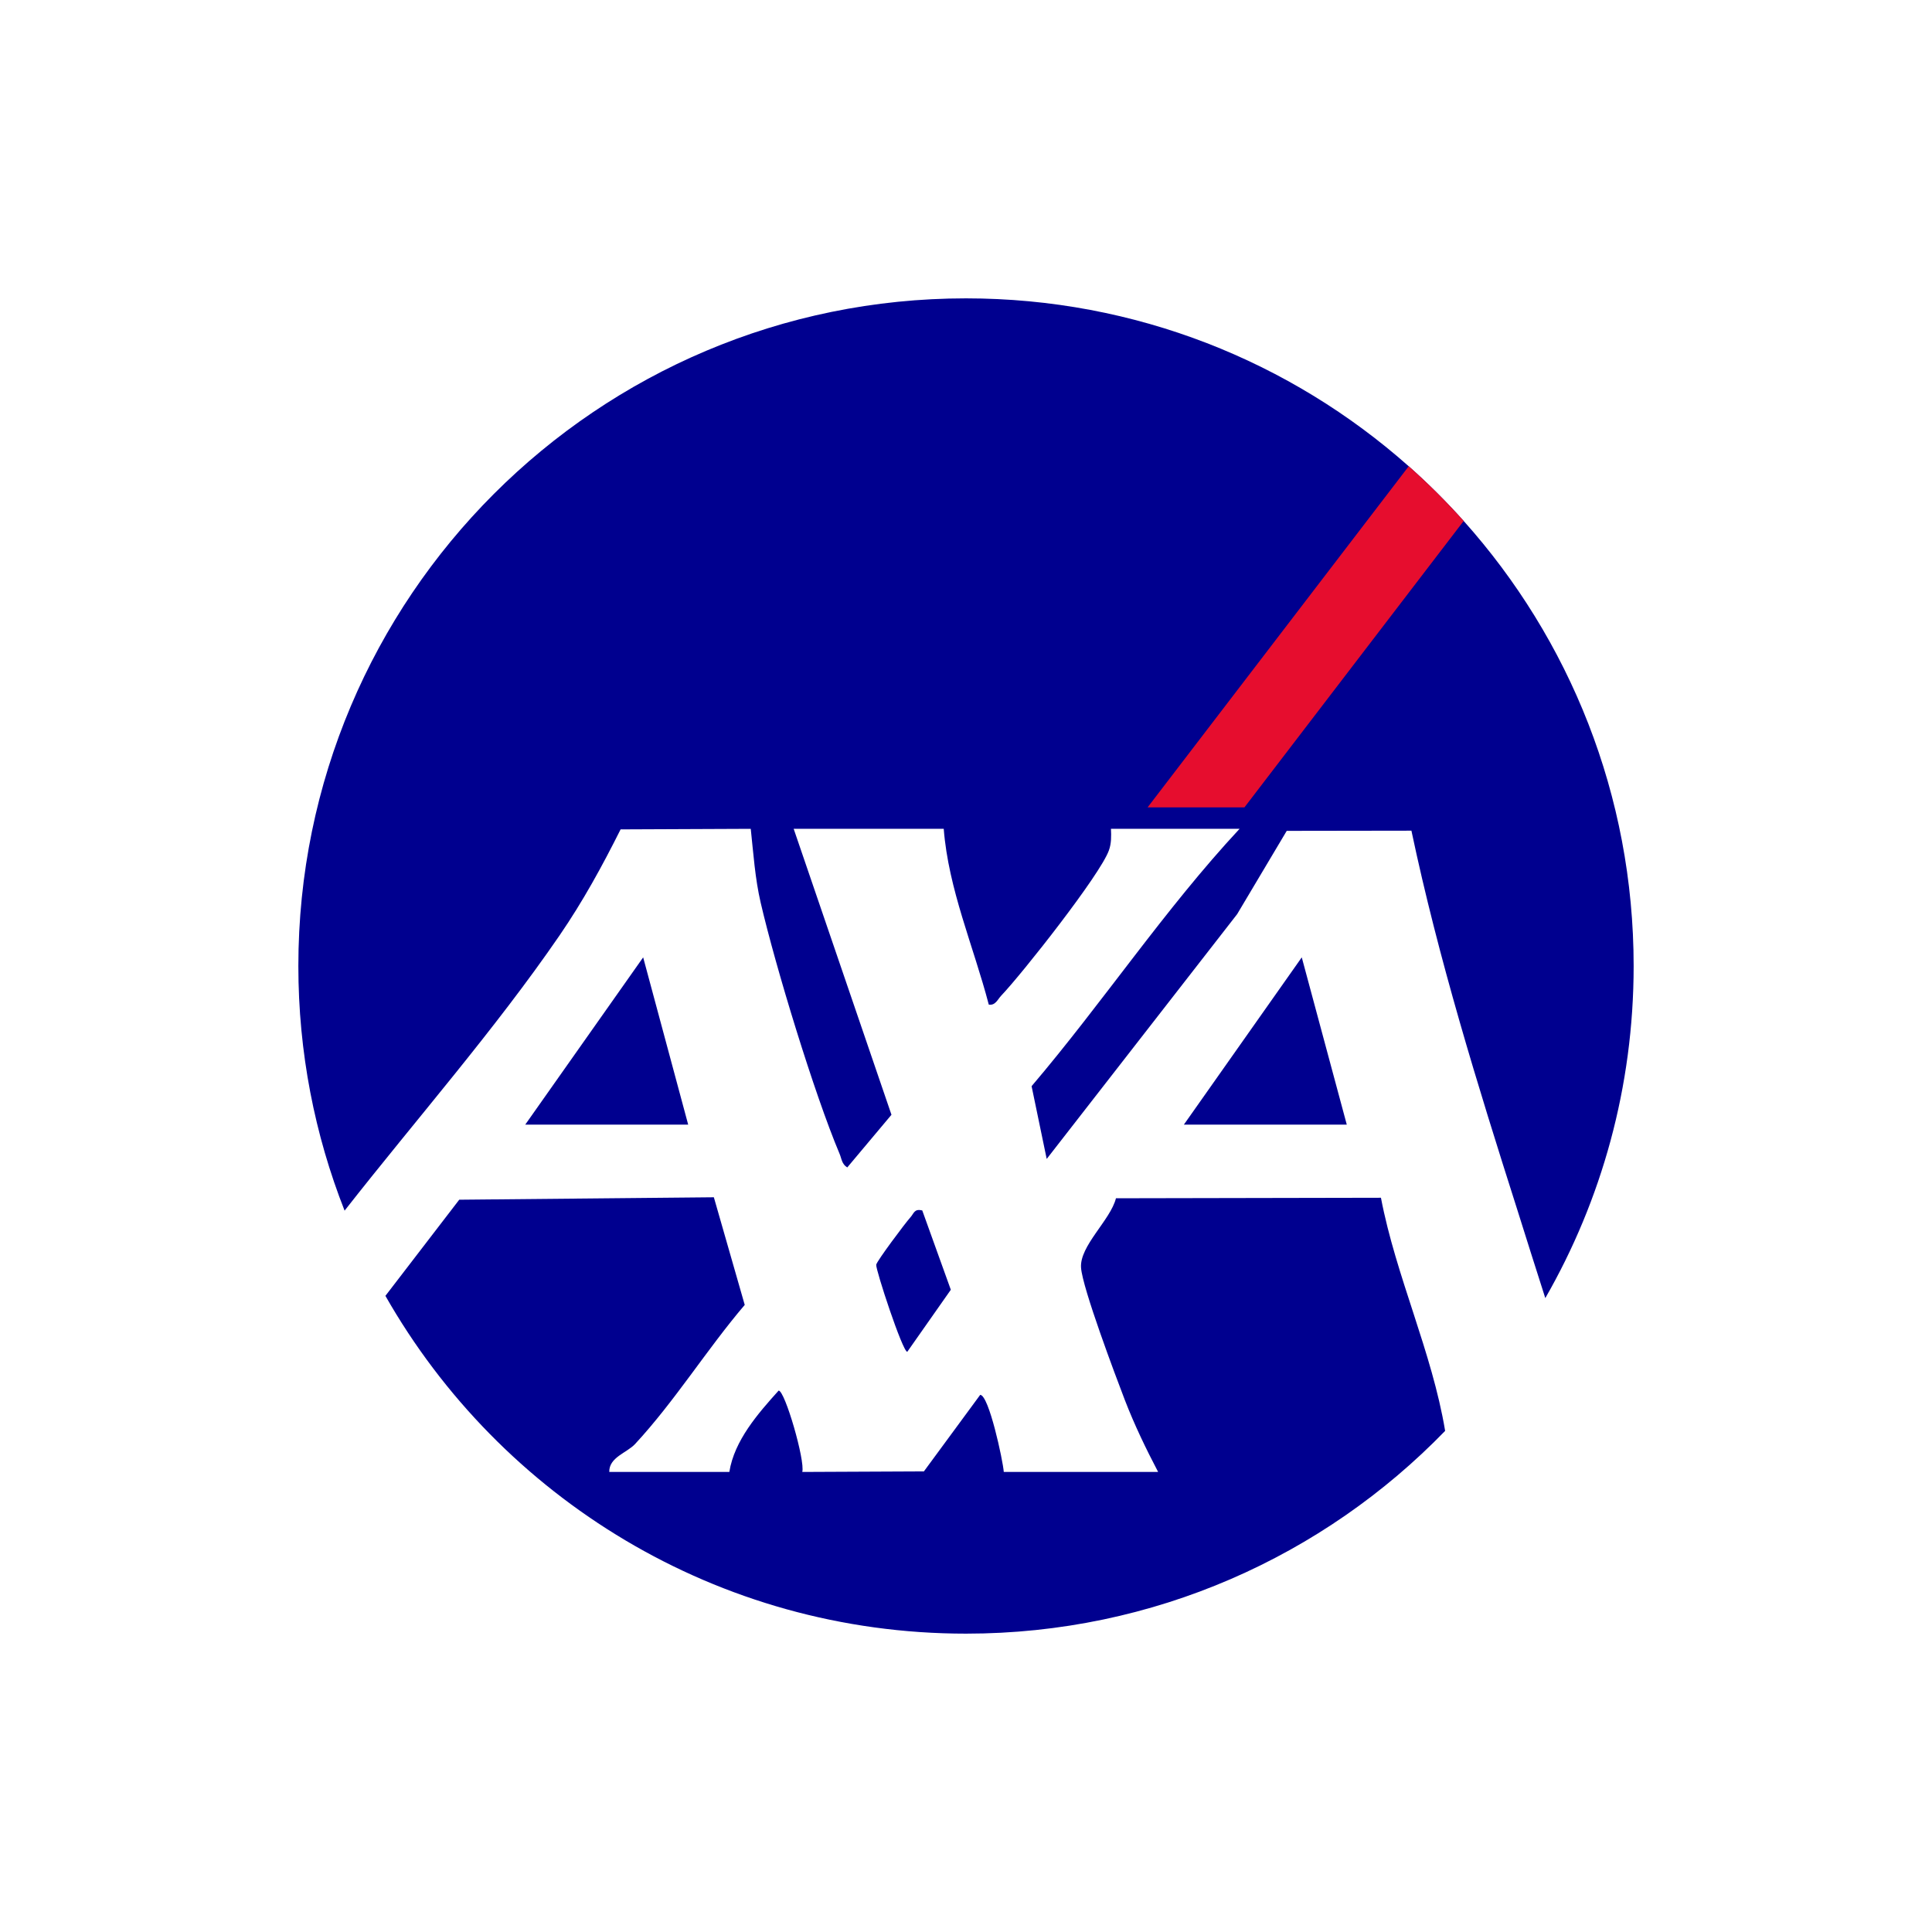 <svg width="500" height="500" viewBox="0 0 500 500" fill="none" xmlns="http://www.w3.org/2000/svg">
<rect width="500" height="500" fill="white"/>
<g clip-path="url(#clip0_2003_11264)">
<path d="M246.071 333.788L234.802 349.846C233.607 349.904 226.572 328.484 226.764 327.308C226.907 326.371 234.276 316.526 235.557 315.111C236.551 314.031 236.58 312.741 238.683 313.267L246.071 333.788Z" fill="#00008F"/>
<path d="M348.546 291.053H306.385L336.895 247.763L348.546 291.053Z" fill="#00008F"/>
<path d="M178.102 291.053H135.931L166.451 247.763L178.102 291.053Z" fill="#00008F"/>
<path d="M374 370.311C342.611 402.675 298.652 422.786 250 422.786C185.615 422.786 129.469 387.573 99.743 335.365L118.85 310.485L184.745 309.854L192.736 337.707C182.891 349.263 174.651 362.607 164.338 373.733C162.226 375.998 157.609 377.135 157.676 380.94H188.75C190.05 372.777 196.177 365.809 201.51 359.883C203.135 359.873 208.402 378.024 207.628 380.94L239.103 380.796L253.67 360.991C255.916 361.001 259.549 377.929 259.778 380.94H299.722C296.558 374.899 293.595 368.762 291.12 362.358C288.682 356.011 280.147 333.358 279.774 328.092C279.363 322.443 287.382 315.771 288.807 310.112L357.388 309.979C361.268 330.319 370.607 349.894 374 370.311Z" fill="#00008F"/>
<path d="M422.786 250C422.786 281.284 414.47 310.629 399.923 335.949C397.447 328.292 395.067 320.617 392.649 312.999C382.383 280.778 372.242 248.031 365.274 214.978L333.005 215.026L320.168 236.59L270.885 299.933L266.976 281.103C285.49 259.348 301.367 235.376 320.808 214.491H287.516C287.602 216.364 287.641 218.257 286.991 220.054C284.773 226.353 264.557 251.959 259.119 257.666C258.191 258.641 257.618 260.266 255.897 259.998C251.959 244.915 245.46 230.166 244.236 214.491H205.401L230.711 288.501L219.27 302.131C217.846 301.271 217.827 299.895 217.282 298.604C210.734 283.091 200.708 250.201 196.856 233.588C195.403 227.328 194.982 220.857 194.294 214.5L160.61 214.644C155.812 224.221 150.851 233.282 144.801 242.105C128.016 266.555 107.772 289.591 89.181 313.314C81.458 293.71 77.214 272.347 77.214 250C77.214 154.57 154.57 77.214 250 77.214C293.949 77.214 334.085 93.626 364.576 120.666C369.584 125.101 374.335 129.833 378.799 134.822C406.155 165.39 422.786 205.754 422.786 250Z" fill="#00008F"/>
<path d="M378.799 134.822L322.06 208.947H296.998L364.576 120.666C369.584 125.101 374.335 129.832 378.799 134.822Z" fill="#E60D2E"/>
</g>
<defs>
<clipPath id="clip0_2003_11264">
<rect width="345.572" height="345.572" fill="white" transform="translate(77.214 77.214)"/>
</clipPath>
</defs>
</svg>

